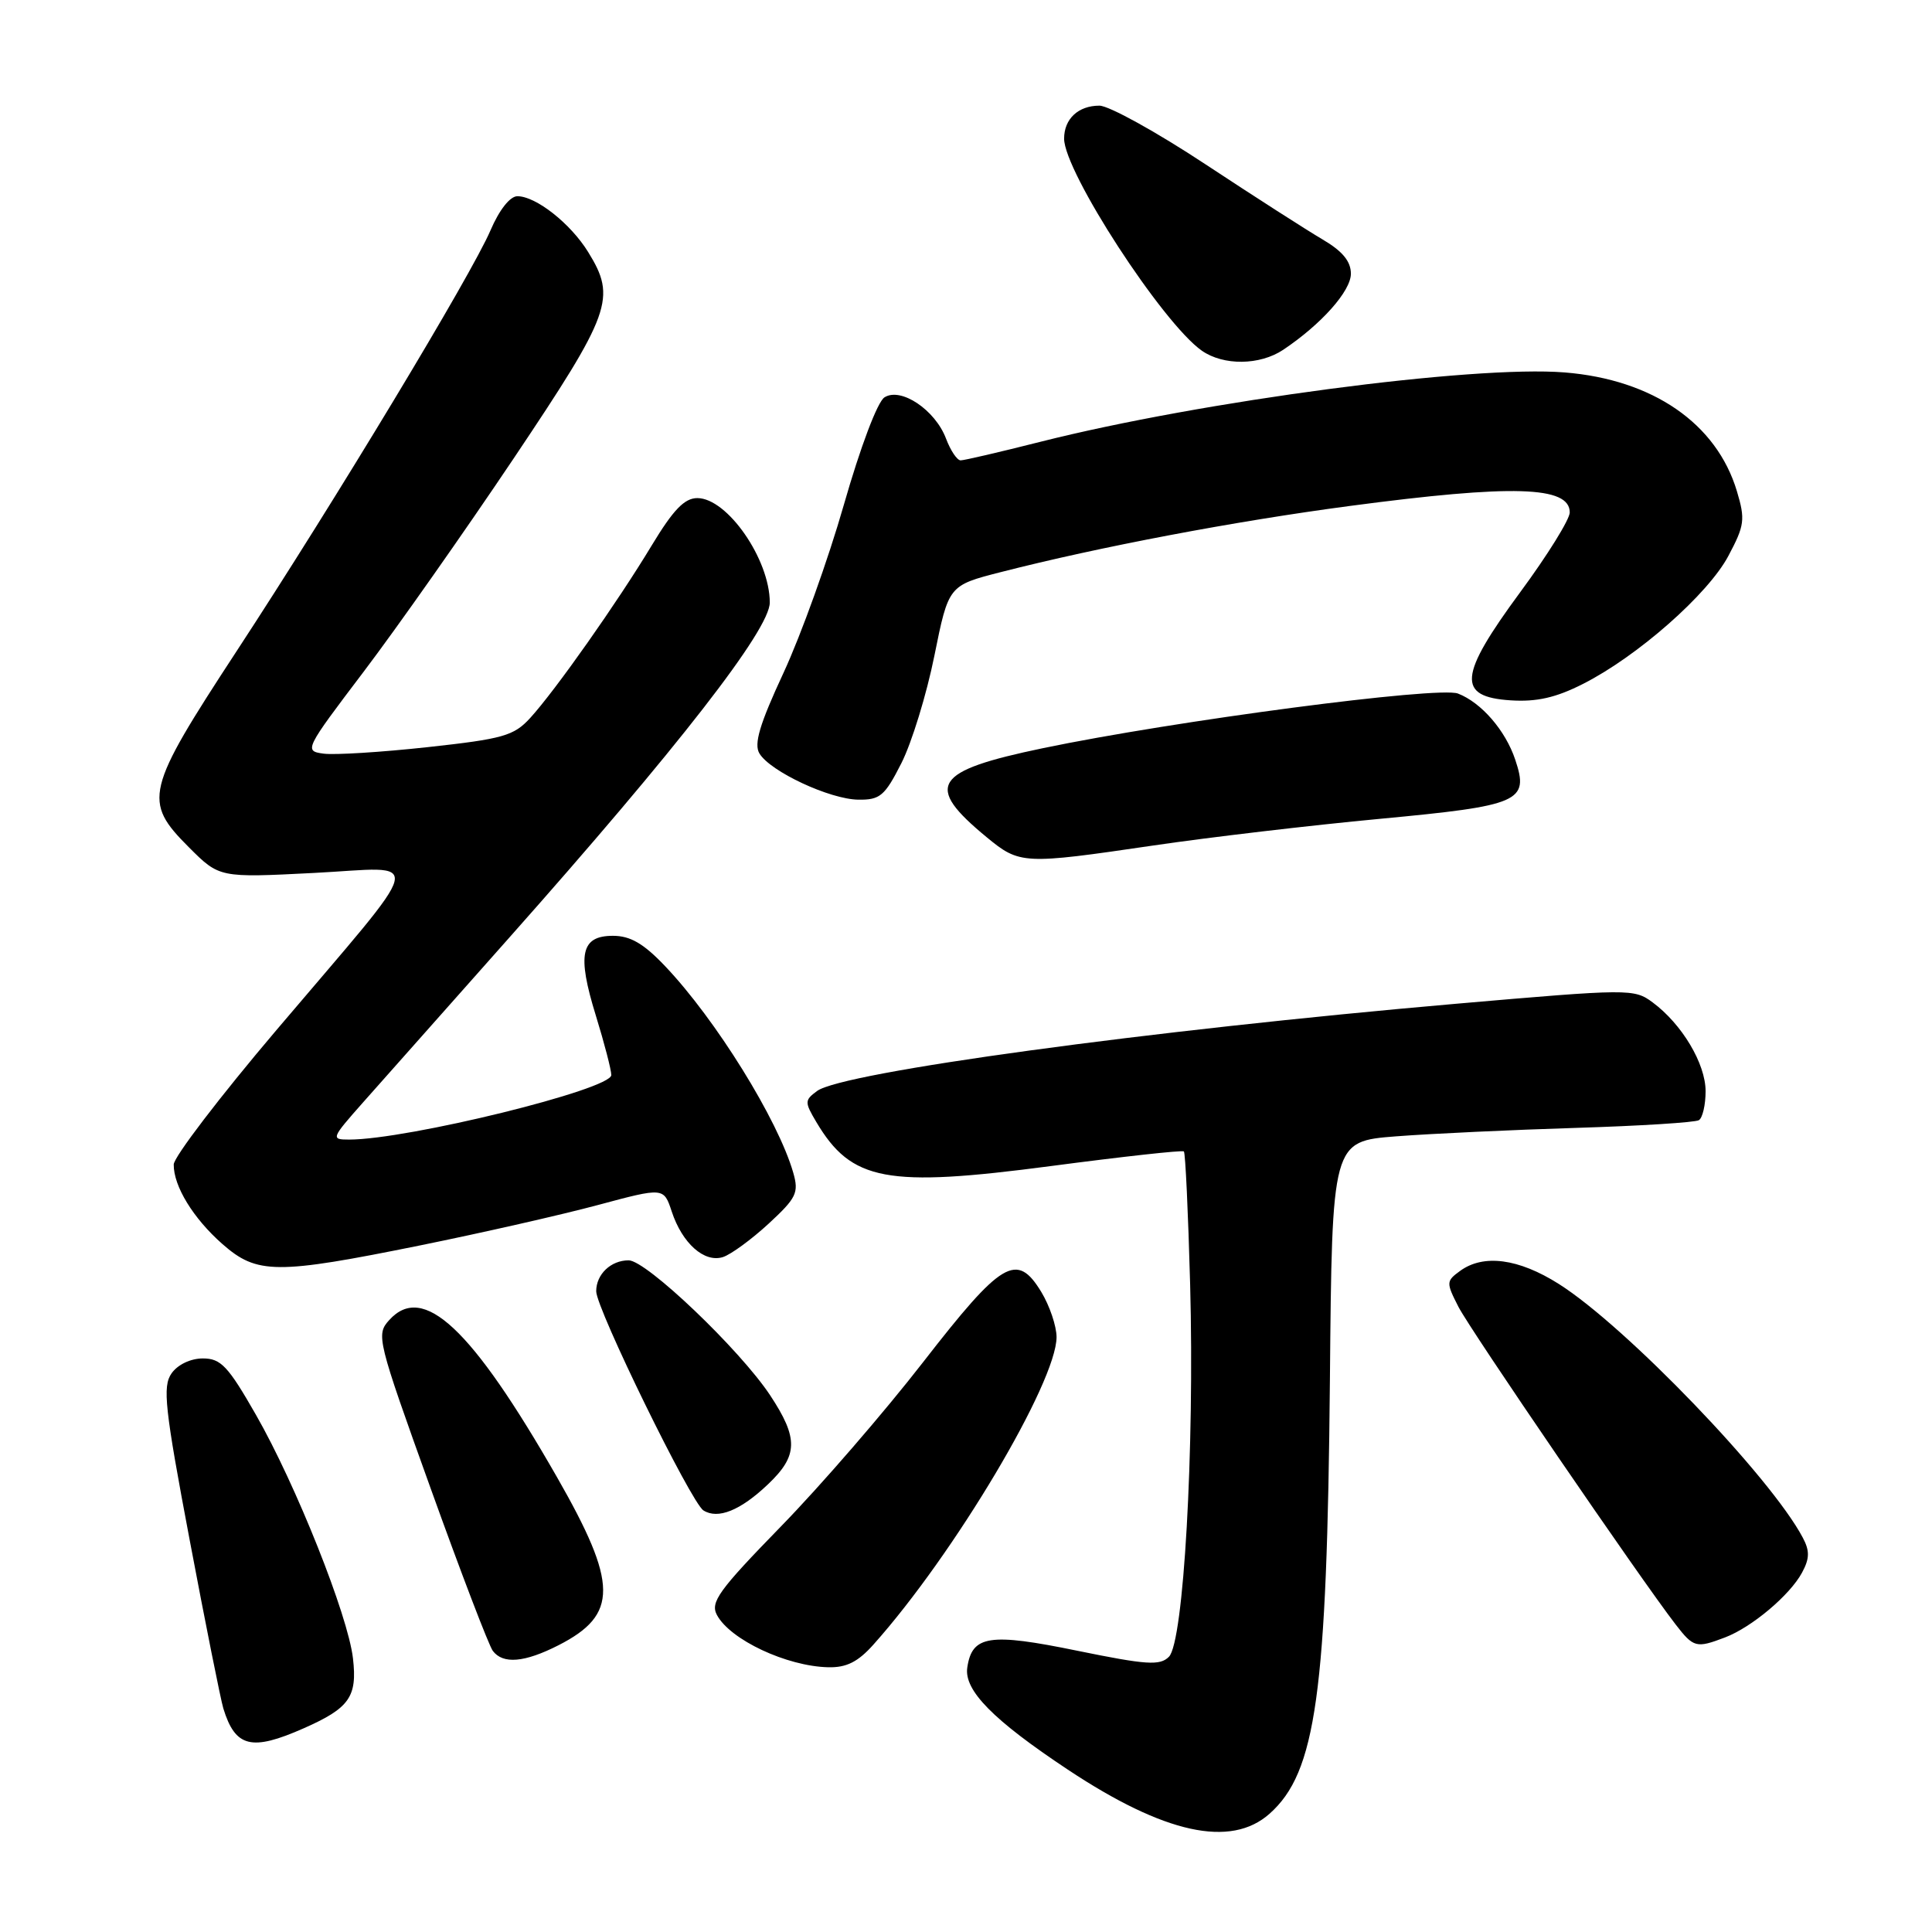<?xml version="1.0" encoding="UTF-8" standalone="no"?>
<!DOCTYPE svg PUBLIC "-//W3C//DTD SVG 1.1//EN" "http://www.w3.org/Graphics/SVG/1.1/DTD/svg11.dtd" >
<svg xmlns="http://www.w3.org/2000/svg" xmlns:xlink="http://www.w3.org/1999/xlink" version="1.1" viewBox="0 0 256 256">
 <g >
 <path fill="currentColor"
d=" M 168.22 240.33 C 174.39 234.86 175.84 224.40 176.22 182.86 C 176.50 151.23 176.50 151.23 185.00 150.57 C 189.68 150.21 200.41 149.71 208.86 149.45 C 217.31 149.19 224.62 148.73 225.11 148.43 C 225.60 148.13 226.00 146.40 226.00 144.59 C 226.00 140.95 222.87 135.70 218.98 132.82 C 216.53 131.00 215.91 131.01 192.98 133.00 C 152.11 136.55 111.63 142.08 108.27 144.56 C 106.60 145.79 106.60 146.03 108.17 148.68 C 112.83 156.52 117.46 157.38 139.24 154.51 C 148.73 153.26 156.67 152.38 156.87 152.57 C 157.07 152.75 157.44 160.69 157.70 170.20 C 158.29 192.08 156.84 217.59 154.89 219.53 C 153.70 220.73 151.94 220.61 142.74 218.73 C 131.10 216.34 128.80 216.69 128.17 220.96 C 127.72 223.98 131.59 227.91 141.50 234.49 C 154.28 242.97 163.08 244.90 168.22 240.33 Z  M 40.24 229.01 C 46.31 226.33 47.36 224.84 46.77 219.74 C 46.12 214.06 39.22 196.74 33.92 187.48 C 30.22 181.01 29.27 180.00 26.88 180.00 C 25.26 180.00 23.54 180.82 22.73 181.98 C 21.52 183.71 21.82 186.54 25.14 204.10 C 27.23 215.18 29.24 225.20 29.59 226.37 C 31.18 231.54 33.32 232.07 40.24 229.01 Z  M 115.74 217.91 C 126.44 205.94 140.00 183.14 140.00 177.16 C 139.99 175.70 139.08 173.01 137.97 171.18 C 134.73 165.87 132.76 167.04 122.31 180.50 C 117.19 187.10 108.71 196.90 103.47 202.27 C 95.22 210.74 94.09 212.30 95.00 214.00 C 96.76 217.28 104.24 220.79 109.74 220.92 C 112.16 220.98 113.69 220.21 115.74 217.91 Z  M 74.01 218.00 C 81.94 213.95 81.90 209.88 73.81 195.74 C 62.48 175.95 56.07 169.95 51.58 174.91 C 49.81 176.86 49.96 177.46 57.06 197.21 C 61.07 208.37 64.78 218.06 65.30 218.75 C 66.65 220.54 69.50 220.30 74.01 218.00 Z  M 228.57 216.97 C 232.12 215.62 237.17 211.37 238.78 208.38 C 239.79 206.51 239.81 205.50 238.88 203.75 C 234.64 195.72 215.44 175.75 206.55 170.13 C 201.21 166.75 196.56 166.14 193.46 168.41 C 191.62 169.75 191.61 169.95 193.25 173.16 C 194.85 176.28 217.35 209.19 222.03 215.25 C 224.41 218.33 224.76 218.42 228.57 216.97 Z  M 101.75 196.69 C 105.77 192.88 105.82 190.59 102.04 184.87 C 98.02 178.81 85.64 167.00 83.30 167.00 C 80.94 167.00 79.00 168.85 79.00 171.10 C 79.00 173.40 91.58 199.12 93.21 200.14 C 95.13 201.35 98.11 200.15 101.75 196.69 Z  M 55.73 165.01 C 63.86 163.36 74.43 160.96 79.23 159.67 C 87.95 157.33 87.95 157.33 89.01 160.54 C 90.40 164.75 93.32 167.35 95.79 166.57 C 96.85 166.23 99.57 164.24 101.84 162.15 C 105.54 158.73 105.87 158.05 105.11 155.39 C 103.10 148.39 94.84 135.07 88.12 128.01 C 85.28 125.02 83.52 124.00 81.22 124.00 C 76.97 124.00 76.44 126.45 78.95 134.56 C 80.08 138.22 81.00 141.77 81.00 142.45 C 81.00 144.36 54.01 151.00 46.26 151.00 C 43.82 151.00 43.88 150.85 48.12 146.06 C 50.53 143.35 59.22 133.56 67.42 124.31 C 89.82 99.08 102.00 83.42 102.00 79.84 C 102.00 74.12 96.37 66.00 92.40 66.00 C 90.70 66.00 89.21 67.55 86.37 72.25 C 81.83 79.78 73.57 91.51 70.25 95.14 C 68.09 97.50 66.66 97.91 56.67 99.00 C 50.53 99.67 44.31 100.06 42.86 99.86 C 40.27 99.51 40.38 99.30 48.19 89.00 C 52.57 83.22 61.52 70.50 68.08 60.72 C 81.01 41.43 81.71 39.50 77.93 33.39 C 75.60 29.61 71.01 26.00 68.56 26.00 C 67.58 26.00 66.16 27.80 64.99 30.53 C 62.46 36.42 44.46 66.26 31.34 86.30 C 19.25 104.78 18.91 106.15 25.03 112.27 C 29.07 116.31 29.07 116.31 41.59 115.67 C 56.37 114.92 56.94 112.55 36.62 136.50 C 29.15 145.30 23.03 153.31 23.02 154.30 C 22.99 157.17 25.61 161.45 29.48 164.85 C 34.06 168.87 36.59 168.89 55.73 165.01 Z  M 152.84 112.03 C 160.17 110.95 173.67 109.36 182.84 108.50 C 201.43 106.75 202.64 106.23 200.78 100.67 C 199.49 96.79 196.28 93.09 193.19 91.90 C 190.61 90.90 155.59 95.51 138.18 99.14 C 123.64 102.17 122.43 104.08 130.72 110.92 C 135.12 114.55 135.56 114.57 152.84 112.03 Z  M 119.45 101.10 C 120.81 98.41 122.78 92.01 123.81 86.89 C 125.69 77.58 125.69 77.58 132.60 75.81 C 145.73 72.45 163.56 69.07 178.87 67.04 C 200.43 64.18 208.00 64.40 208.00 67.90 C 208.00 68.82 205.05 73.57 201.45 78.45 C 193.25 89.58 193.01 92.34 200.18 92.80 C 203.62 93.02 206.16 92.45 209.76 90.62 C 216.99 86.96 226.33 78.73 229.02 73.66 C 231.17 69.62 231.27 68.84 230.15 65.09 C 227.46 56.11 219.01 50.29 207.33 49.35 C 195.21 48.37 159.21 53.14 137.82 58.55 C 132.49 59.90 127.76 61.00 127.29 61.00 C 126.82 61.00 125.95 59.70 125.35 58.11 C 123.91 54.31 119.38 51.27 117.20 52.65 C 116.27 53.23 114.01 59.22 111.82 66.87 C 109.74 74.14 106.14 84.15 103.83 89.13 C 100.65 95.97 99.87 98.59 100.63 99.84 C 102.07 102.23 109.95 105.91 113.73 105.96 C 116.61 106.00 117.24 105.47 119.45 101.10 Z  M 170.03 46.35 C 175.07 42.98 179.00 38.57 179.00 36.27 C 179.00 34.63 177.89 33.28 175.25 31.73 C 173.19 30.52 166.20 26.04 159.73 21.77 C 153.25 17.49 146.93 14.00 145.68 14.00 C 142.88 14.00 141.00 15.75 141.00 18.37 C 141.00 22.75 154.03 42.81 159.25 46.47 C 162.12 48.47 166.93 48.42 170.03 46.35 Z "/>
</g>
</svg>